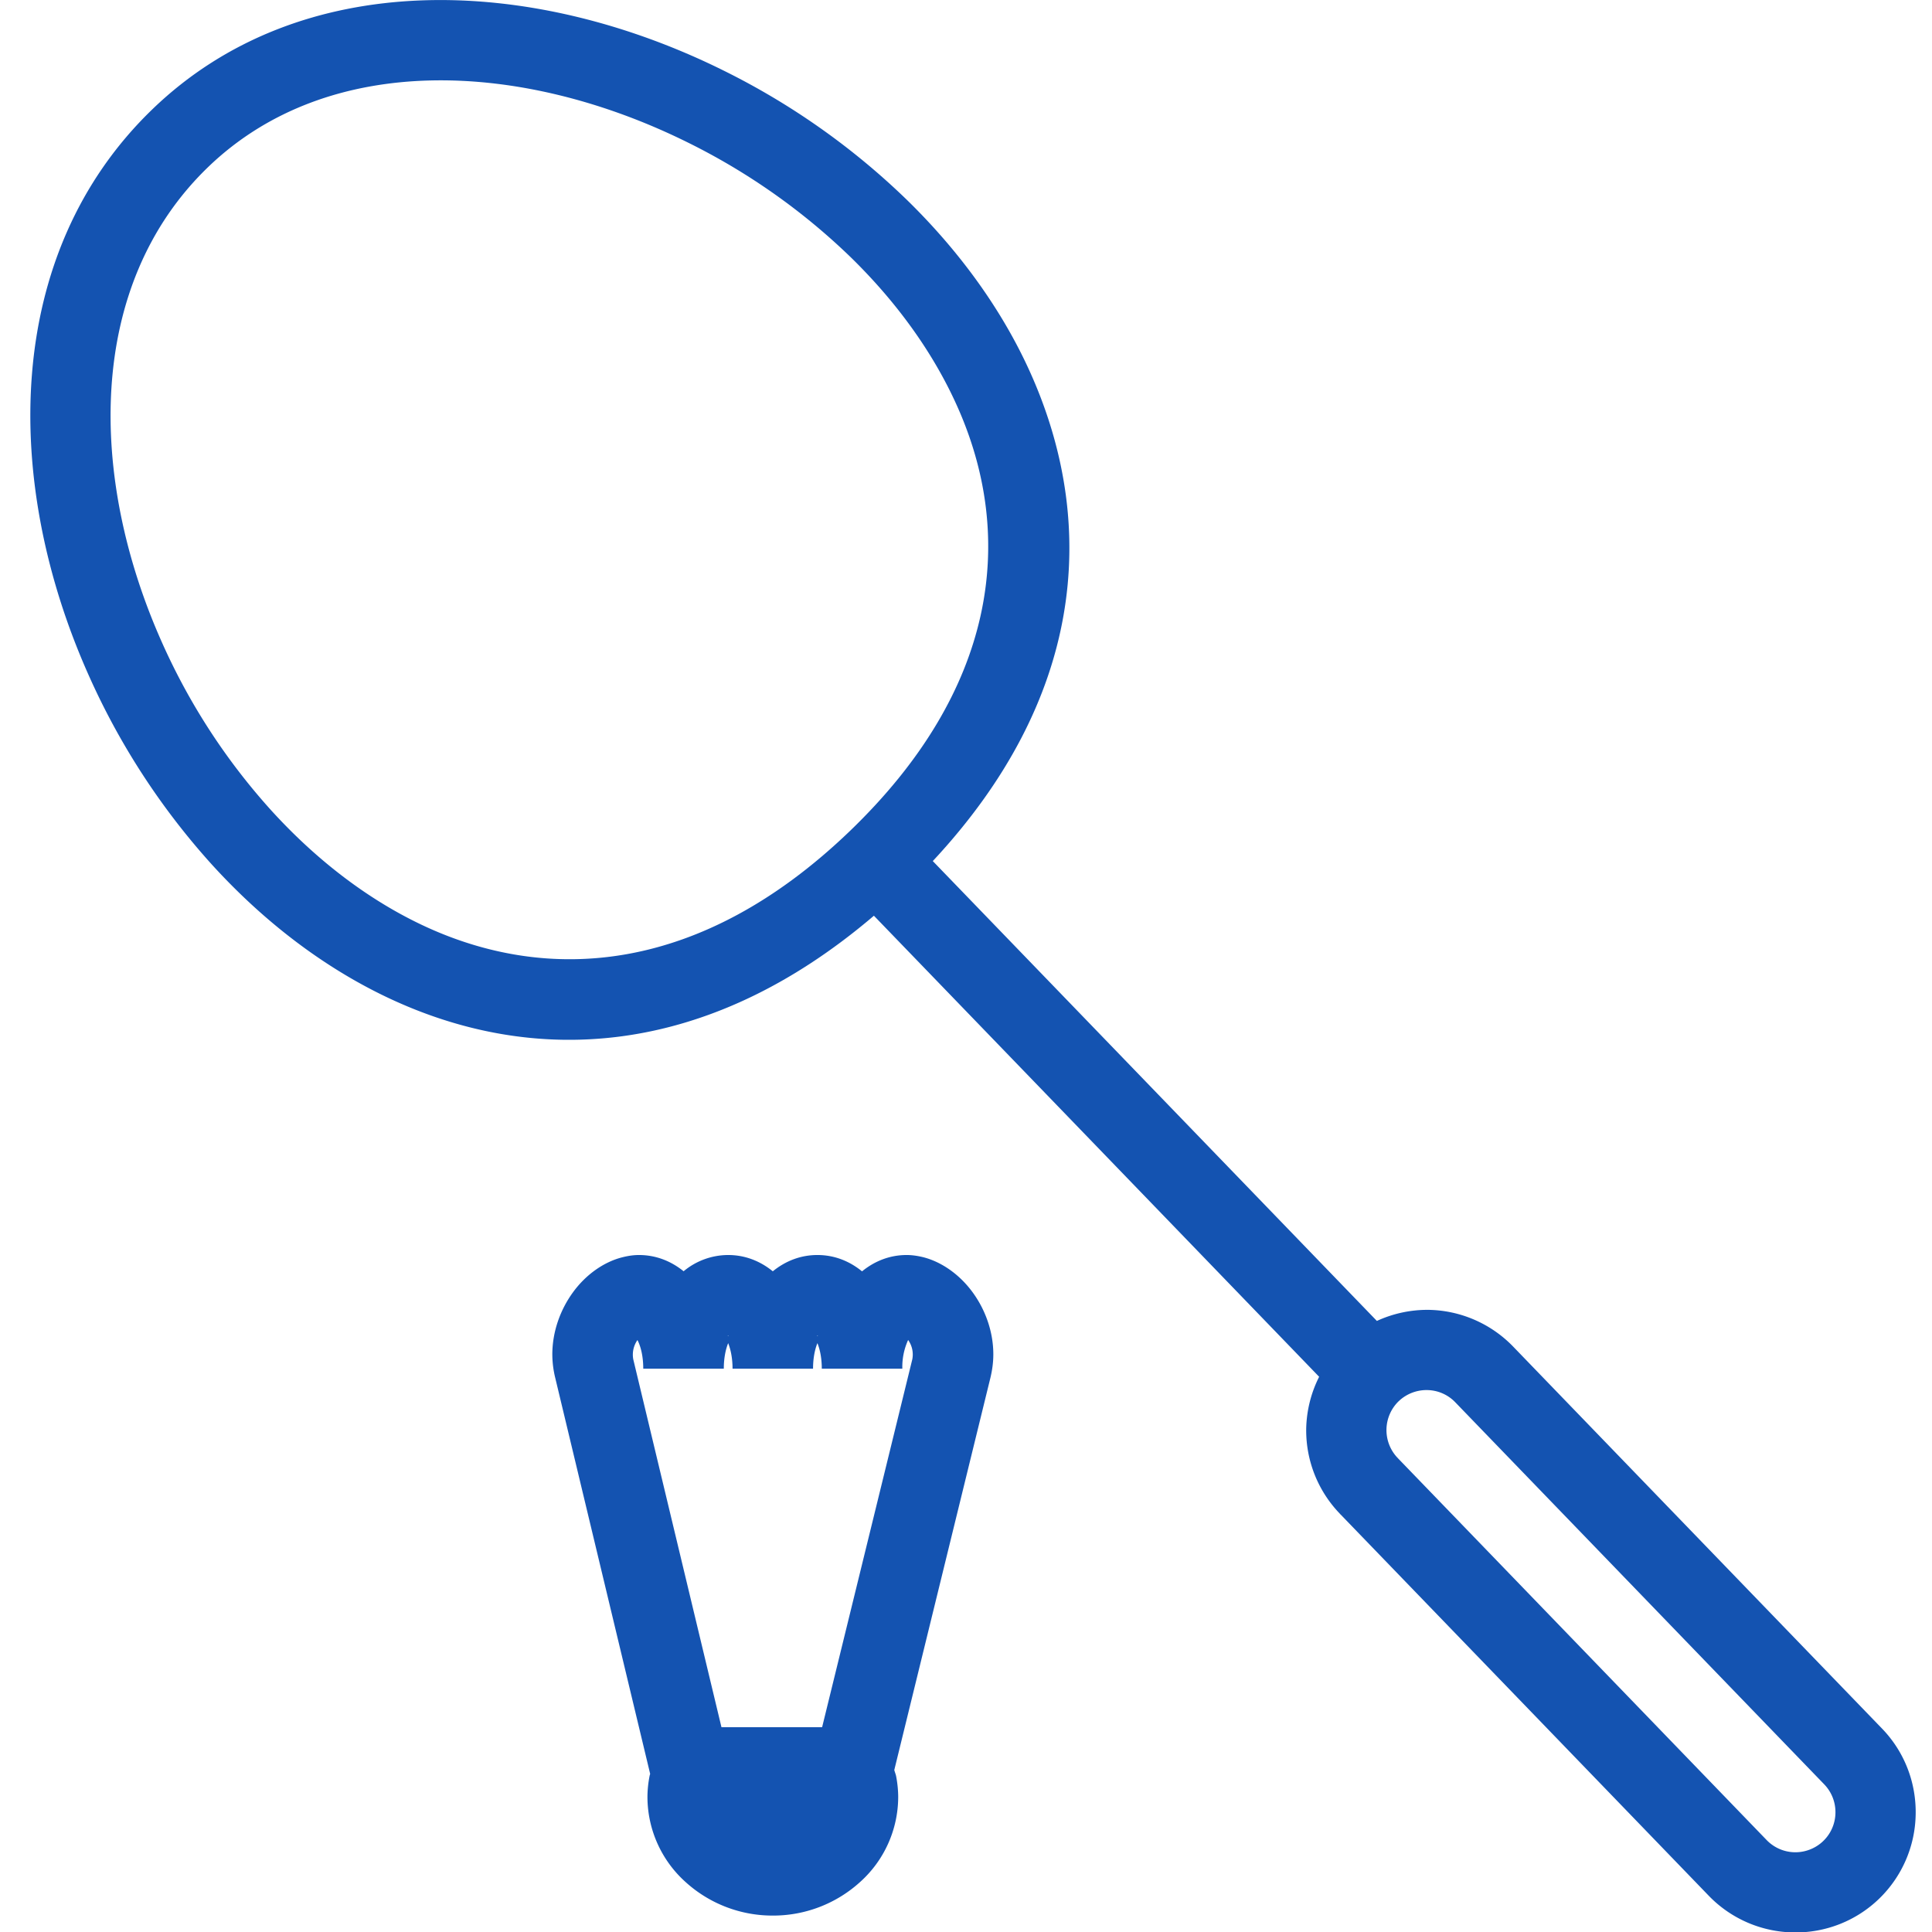 <svg xmlns="http://www.w3.org/2000/svg" width="42" height="42">
    <path fill="#1453B1" fill-rule="evenodd" d="M40.848 41.279a2.604 2.604 0 0 1-1.86.73 2.612 2.612 0 0 1-1.84-.796l-8.01-8.295-.001.001h-.001l-.01-.014a2.608 2.608 0 0 1-.73-1.86 2.62 2.62 0 0 1 .281-1.115l-9.679-10.023c-3.645 3.108-7.404 3.285-10.585 1.773-1.415-.673-2.705-1.674-3.806-2.884a15.593 15.593 0 0 1-2.672-4.101C.046 10.478.06 5.521 3.306 2.382c3.22-3.115 8.22-2.926 12.402-.859a15.745 15.745 0 0 1 4.01 2.825c1.176 1.149 2.132 2.474 2.748 3.907 1.385 3.222 1.088 6.952-2.188 10.464l9.654 9.997a2.63 2.63 0 0 1 1.122-.241 2.617 2.617 0 0 1 1.839.797l8.022 8.307c.499.517.742 1.191.73 1.861a2.608 2.608 0 0 1-.797 1.839zM20.859 8.946c-.526-1.223-1.346-2.357-2.358-3.347a14.004 14.004 0 0 0-3.566-2.51C11.358 1.321 7.143 1.1 4.516 3.64c-2.649 2.562-2.602 6.74-.987 10.344a13.828 13.828 0 0 0 2.37 3.636c.955 1.049 2.06 1.91 3.26 2.481 2.756 1.31 6.078 1.071 9.304-2.023 3.216-3.086 3.589-6.358 2.396-9.132zM39.657 38.79l-8.022-8.307a.862.862 0 0 0-.609-.264.877.877 0 0 0-.61.233l.001.001-.014.011a.875.875 0 0 0-.03 1.219l.001-.002.01.014 8.022 8.307a.868.868 0 0 0 .94.205.867.867 0 0 0 .555-.795.87.87 0 0 0-.244-.622zM13.546 27.328c.122-.03.237-.045.343-.045.364 0 .694.128.972.353a1.52 1.52 0 0 1 .969-.353c.362 0 .692.128.97.354.278-.226.607-.354.97-.354s.692.128.97.355c.278-.227.608-.355.971-.355.11 0 .228.016.349.045.414.102.813.388 1.094.779.263.365.44.835.44 1.336 0 .163-.021.335-.065.516l-2.088 8.519c.011.045.031.09.04.135.03.156.045.31.045.46a2.49 2.49 0 0 1-.829 1.841 2.81 2.81 0 0 1-1.897.729 2.809 2.809 0 0 1-1.896-.729 2.49 2.49 0 0 1-.829-1.841c0-.155.016-.312.047-.468.002-.015.009-.028.012-.042l-2.063-8.607a2.17 2.17 0 0 1-.064-.51c0-.503.177-.974.44-1.34.282-.393.683-.679 1.099-.778zm2.284 1.706h-.013l.01.006.003.001.002-.001.01-.006h-.012zm1.94 0h-.013l.01.006.003.001.003-.001.01-.006h-.013zm-4.003.518l1.917 7.996h2.188l1.961-7.999a.546.546 0 0 0-.091-.419 1.41 1.41 0 0 0-.126.624h-1.751c0-.216-.035-.406-.095-.555-.06.149-.095.339-.095.555h-1.75c0-.216-.036-.406-.095-.555-.06.149-.095.339-.095.555h-1.751c0-.251-.047-.468-.126-.623a.554.554 0 0 0-.091.421z"/>
</svg>
